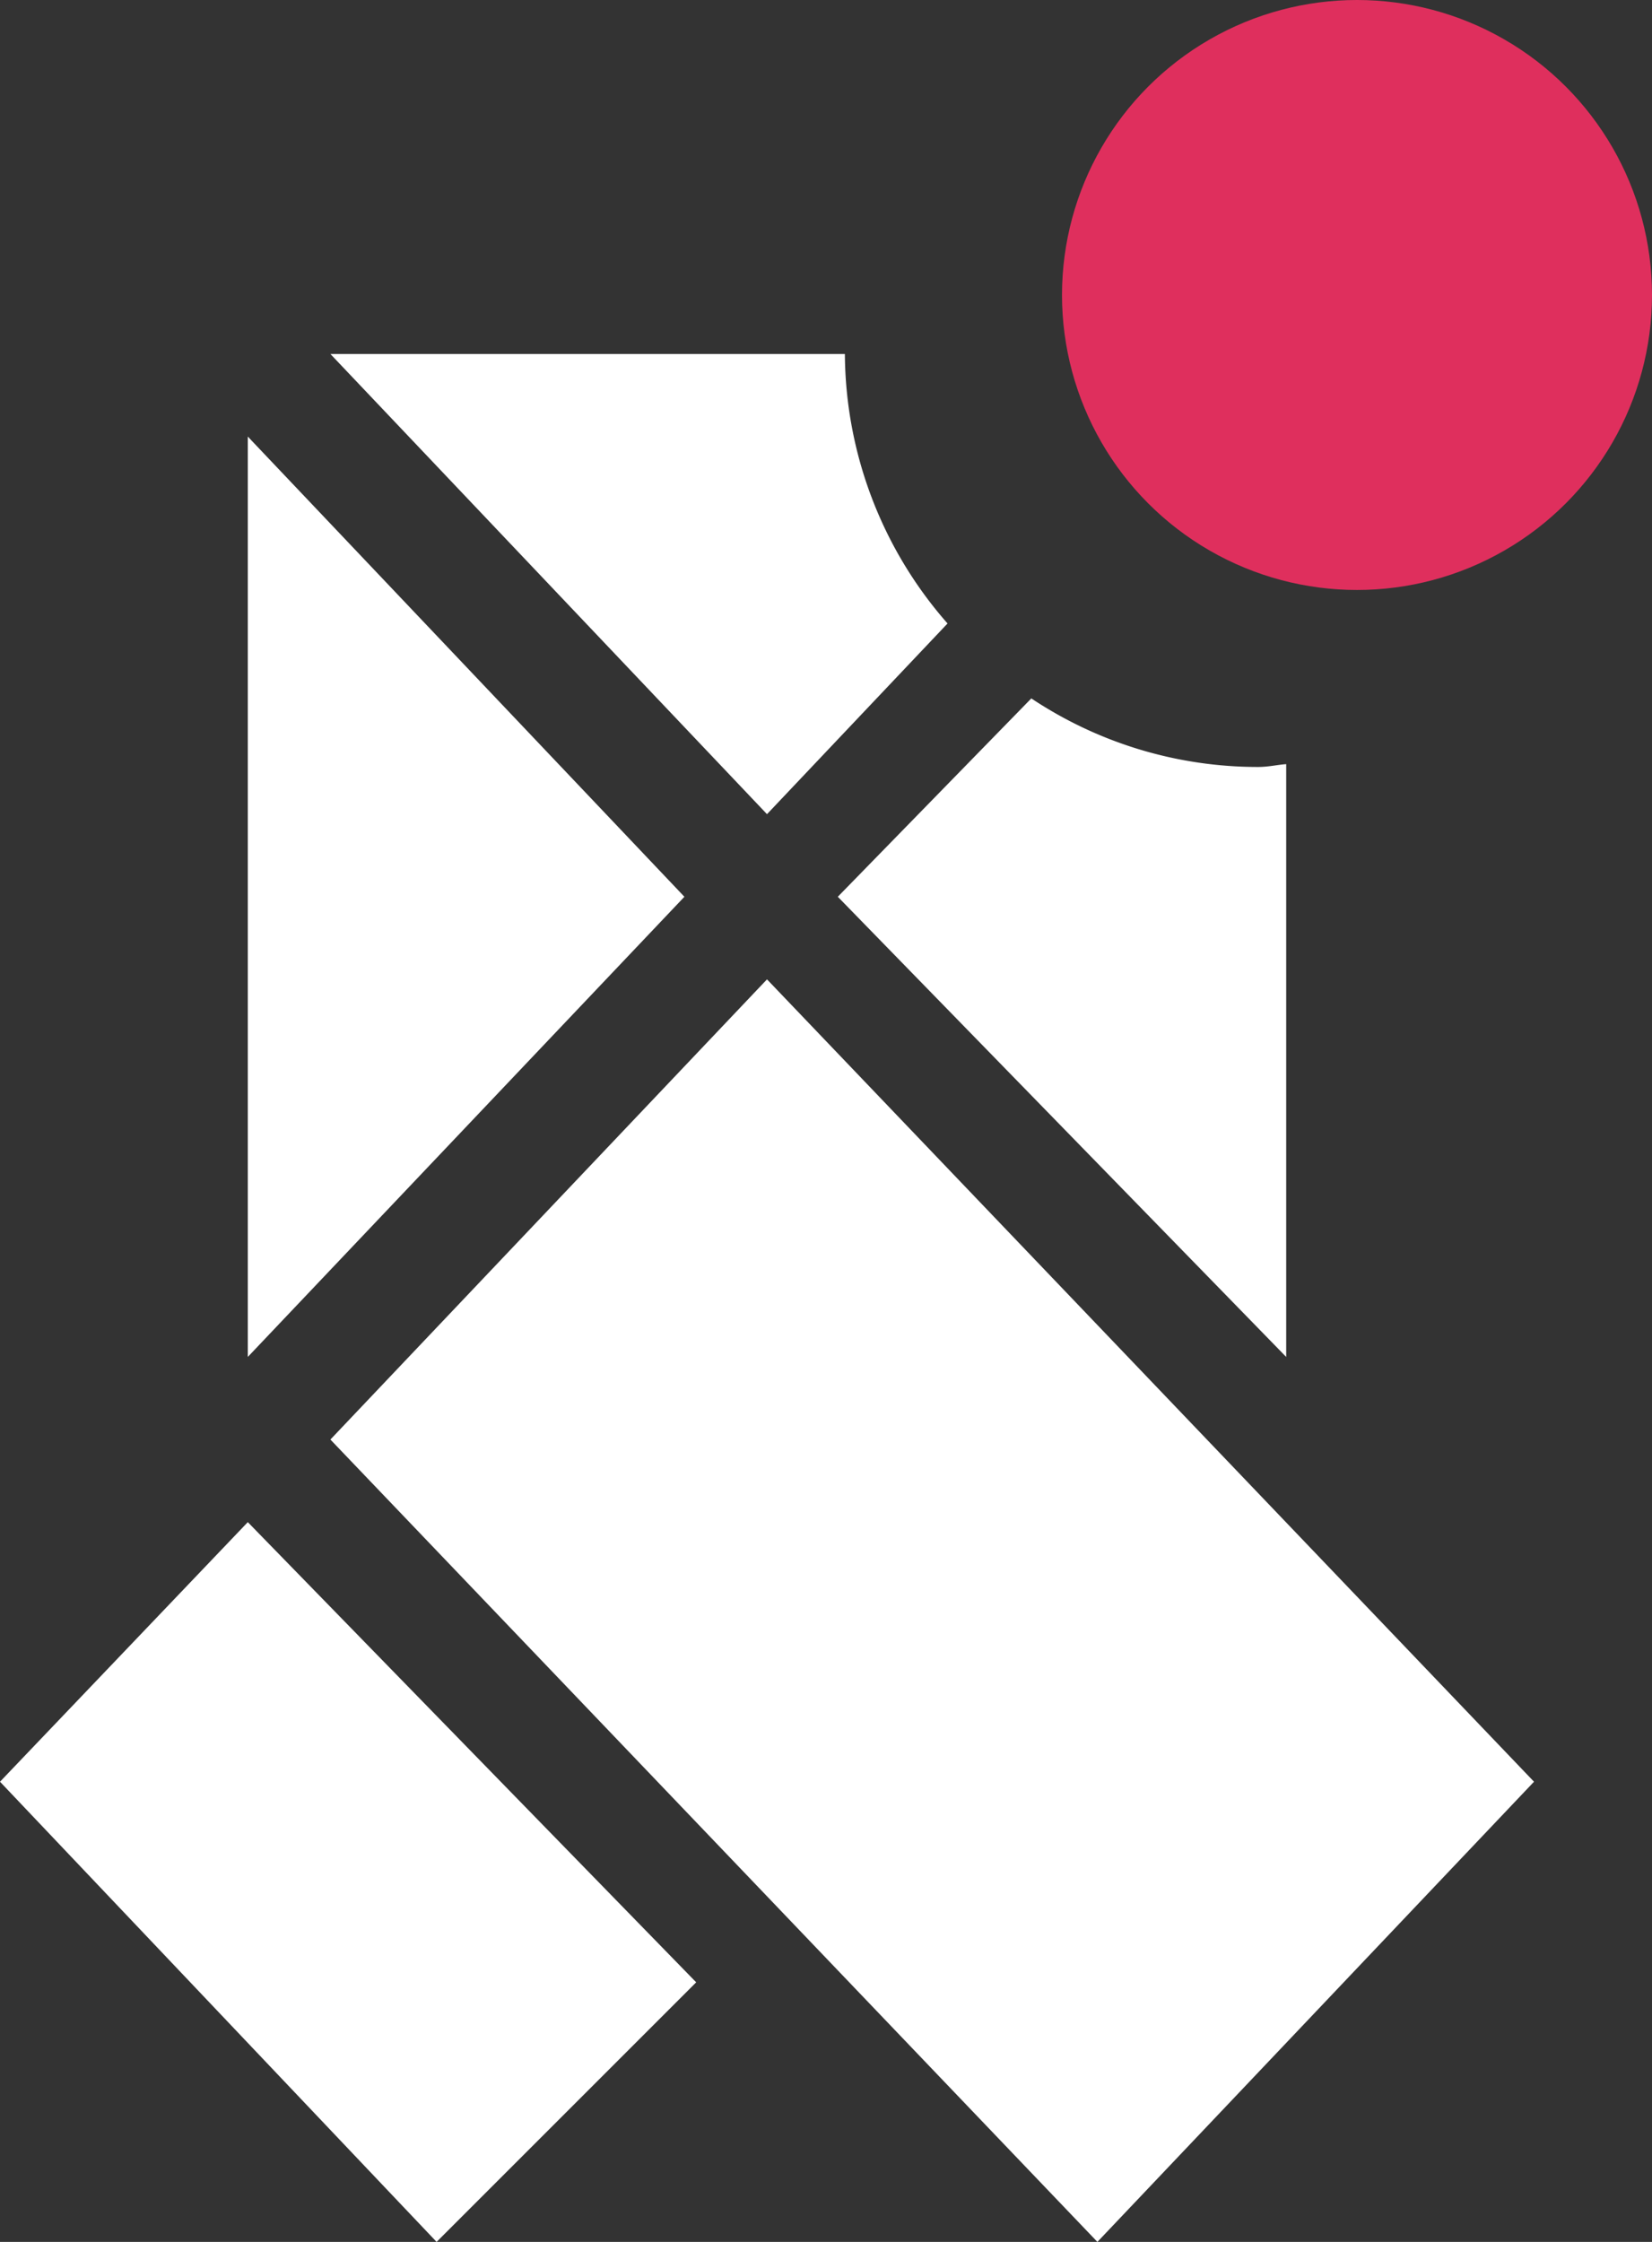 <svg id="쪽지알람" xmlns="http://www.w3.org/2000/svg" width="14" height="19" viewBox="0 0 14 19">
  <rect x="0" y="0" width="14" height="19" fill="#333333" stroke="none"/>
  <defs>
    <style>
      .cls-1 {
        fill: #fff;
        fill-rule: evenodd;
      }

      .cls-2 {
        fill: #df2f5d;
      }
    </style>
  </defs>
  <path class="cls-1" d="M1513.8,138.6l-3.7-3.9v7.8Zm0.7,0.7-3.7,3.9,6.5,6.8,3.7-3.9Zm-2.8,10.7-3.7-3.9,2.1-2.2,3.8,3.9Zm6.96-12.5a3.463,3.463,0,0,1-1.92-.581l-1.64,1.681,3.8,3.9v-5.024C1518.82,137.482,1518.75,137.5,1518.66,137.5Zm-3.5-3.5h-4.36l3.7,3.9,1.53-1.616A3.489,3.489,0,0,1,1515.16,134Z" transform="translate(-1508 -131)"/>
  <circle id="new" class="cls-2" cx="11.5" cy="2.5" r="2.5"/>
</svg>
